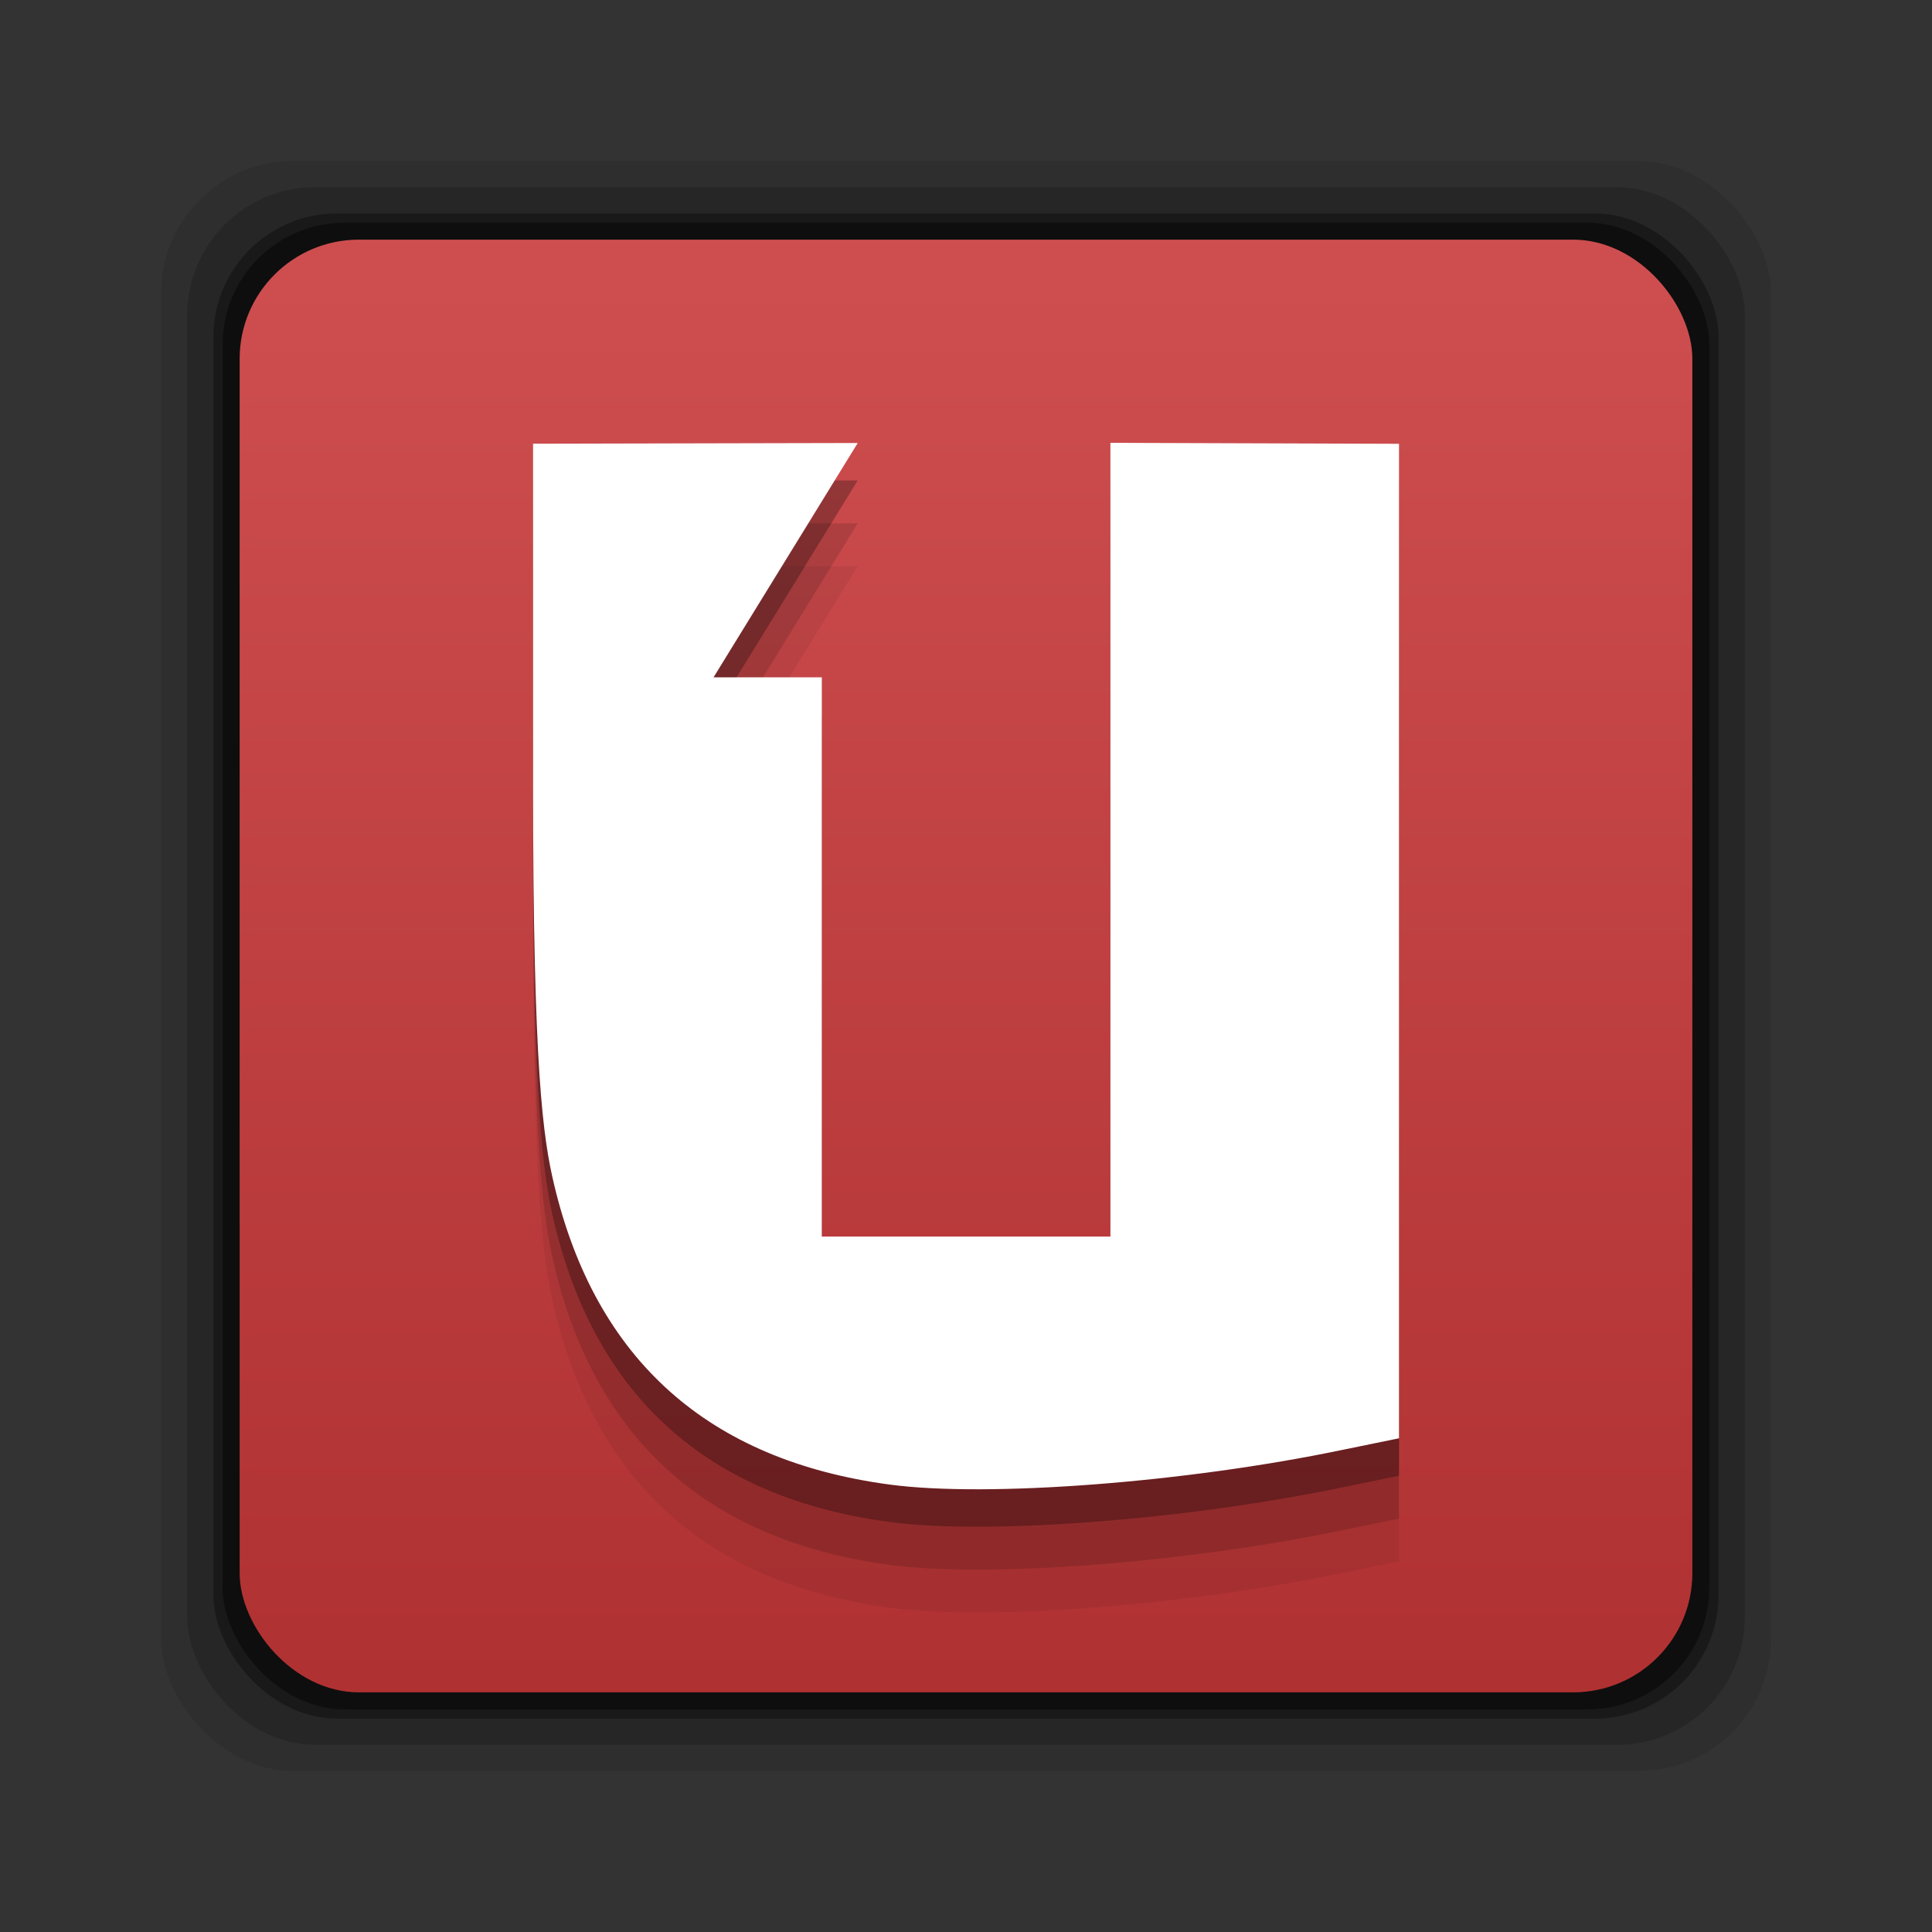 <?xml version="1.0" encoding="UTF-8" standalone="no"?>
<!-- Created with Inkscape (http://www.inkscape.org/) -->

<svg
   xmlns:dc="http://purl.org/dc/elements/1.1/"
   xmlns:cc="http://creativecommons.org/ns#"
   xmlns:rdf="http://www.w3.org/1999/02/22-rdf-syntax-ns#"
   xmlns:svg="http://www.w3.org/2000/svg"
   xmlns="http://www.w3.org/2000/svg"
   xmlns:xlink="http://www.w3.org/1999/xlink"
   xmlns:sodipodi="http://sodipodi.sourceforge.net/DTD/sodipodi-0.dtd"
   xmlns:inkscape="http://www.inkscape.org/namespaces/inkscape"
   width="24"
   height="24"
   id="svg2"
   version="1.1"
   inkscape:version="0.48+devel r12370"
   sodipodi:docname="emblem-ubuntuone-unsynchronized.svg">
  <rect width="100%" height="100%" fill="#333333" stroke="none"/>
  <defs
     id="defs4">
    <linearGradient
       inkscape:collect="always"
       xlink:href="#linearGradient830"
       id="linearGradient836"
       x1="-3.34"
       y1="1038.553"
       x2="-3.34"
       y2="1030.243"
       gradientUnits="userSpaceOnUse"
       gradientTransform="matrix(2.172,0,0,2.172,19.342,-1205.839)" />
    <linearGradient
       id="linearGradient830"
       inkscape:collect="always">
      <stop
         id="stop832"
         offset="0"
         style="stop-color:#af3031;stop-opacity:1" />
      <stop
         id="stop834"
         offset="1"
         style="stop-color:#ce4e50;stop-opacity:1" />
    </linearGradient>
  </defs>
  <sodipodi:namedview
     id="base"
     pagecolor="#ffffff"
     bordercolor="#666666"
     borderopacity="1.0"
     inkscape:pageopacity="0.0"
     inkscape:pageshadow="2"
     inkscape:zoom="2.2715773"
     inkscape:cx="23.542877"
     inkscape:cy="25.008331"
     inkscape:document-units="px"
     inkscape:current-layer="layer1"
     showgrid="false"
     width="0px"
     height="0px"
     fit-margin-top="0"
     fit-margin-left="0"
     fit-margin-right="0"
     fit-margin-bottom="0"
     inkscape:window-width="1366"
     inkscape:window-height="714"
     inkscape:window-x="0"
     inkscape:window-y="30"
     inkscape:window-maximized="1" />
  <g
     inkscape:label="Capa 1"
     inkscape:groupmode="layer"
     id="layer1"
     transform="translate(0,-1028.362)">
    <rect
       ry="1.641"
       y="1030.362"
       x="2"
       height="20"
       width="20"
       id="rect846"
       style="fill:#000000;fill-opacity:0.094;stroke:none" />
    <rect
       style="fill:#000000;fill-opacity:0.176;stroke:none"
       id="rect844"
       width="19.349"
       height="19.349"
       x="2.326"
       y="1030.688"
       ry="1.587" />
    <rect
       ry="1.534"
       y="1031.014"
       x="2.651"
       height="18.697"
       width="18.697"
       id="rect838"
       style="fill:#000000;fill-opacity:0.353;stroke:none" />
    <rect
       style="fill:#000000;fill-opacity:0.427;stroke:none"
       id="rect848"
       width="18.469"
       height="18.469"
       x="2.765"
       y="1031.128"
       ry="1.515" />
    <rect
       style="fill:url(#linearGradient836);fill-opacity:1.0;stroke:none"
       id="rect828"
       width="18.046"
       height="18.046"
       x="2.977"
       y="1031.339"
       ry="1.481" />
    <path
       d="m 6.622,1035.404 0,4.249 c 0,3.533 0.124,4.379 0.262,4.957 0.519,2.176 1.917,3.423 4.169,3.724 1.219,0.163 3.681,-0.026 5.618,-0.43 l 0.708,-0.145 0,-12.354 -3.585,-0.012 0,9.86 -3.585,0 0,-6.947 -1.345,0 L 10.655,1035.395 Z"
       inkscape:connector-curvature="0"
       id="path950"
       style="fill:#000000;fill-opacity:0.067" />
    <path
       style="fill:#000000;fill-opacity:0.137"
       id="path952"
       inkscape:connector-curvature="0"
       d="m 6.622,1034.872 0,4.249 c 0,3.533 0.124,4.379 0.262,4.957 0.519,2.176 1.917,3.423 4.169,3.724 1.219,0.163 3.681,-0.026 5.618,-0.43 l 0.708,-0.145 0,-12.354 -3.585,-0.012 0,9.86 -3.585,0 0,-6.947 -1.345,0 L 10.655,1034.863 Z" />
    <path
       d="m 6.622,1034.339 0,4.249 c 0,3.533 0.124,4.379 0.262,4.957 0.519,2.176 1.917,3.423 4.169,3.724 1.219,0.163 3.681,-0.026 5.618,-0.43 l 0.708,-0.145 0,-12.354 -3.585,-0.012 0,9.86 -3.585,0 0,-6.947 -1.345,0 L 10.655,1034.33 Z"
       inkscape:connector-curvature="0"
       id="path954"
       style="fill:#000000;fill-opacity:0.275" />
    <path
       style="fill:#ffffff;fill-opacity:1"
       id="path3865"
       inkscape:connector-curvature="0"
       d="m 6.622,1033.874 0,4.249 c 0,3.533 0.124,4.379 0.262,4.957 0.519,2.176 1.917,3.423 4.169,3.724 1.219,0.163 3.681,-0.026 5.618,-0.43 l 0.708,-0.145 0,-12.354 -3.585,-0.012 0,9.86 -3.585,0 0,-6.947 -1.345,0 L 10.655,1033.865 Z" />
  </g>
</svg>
